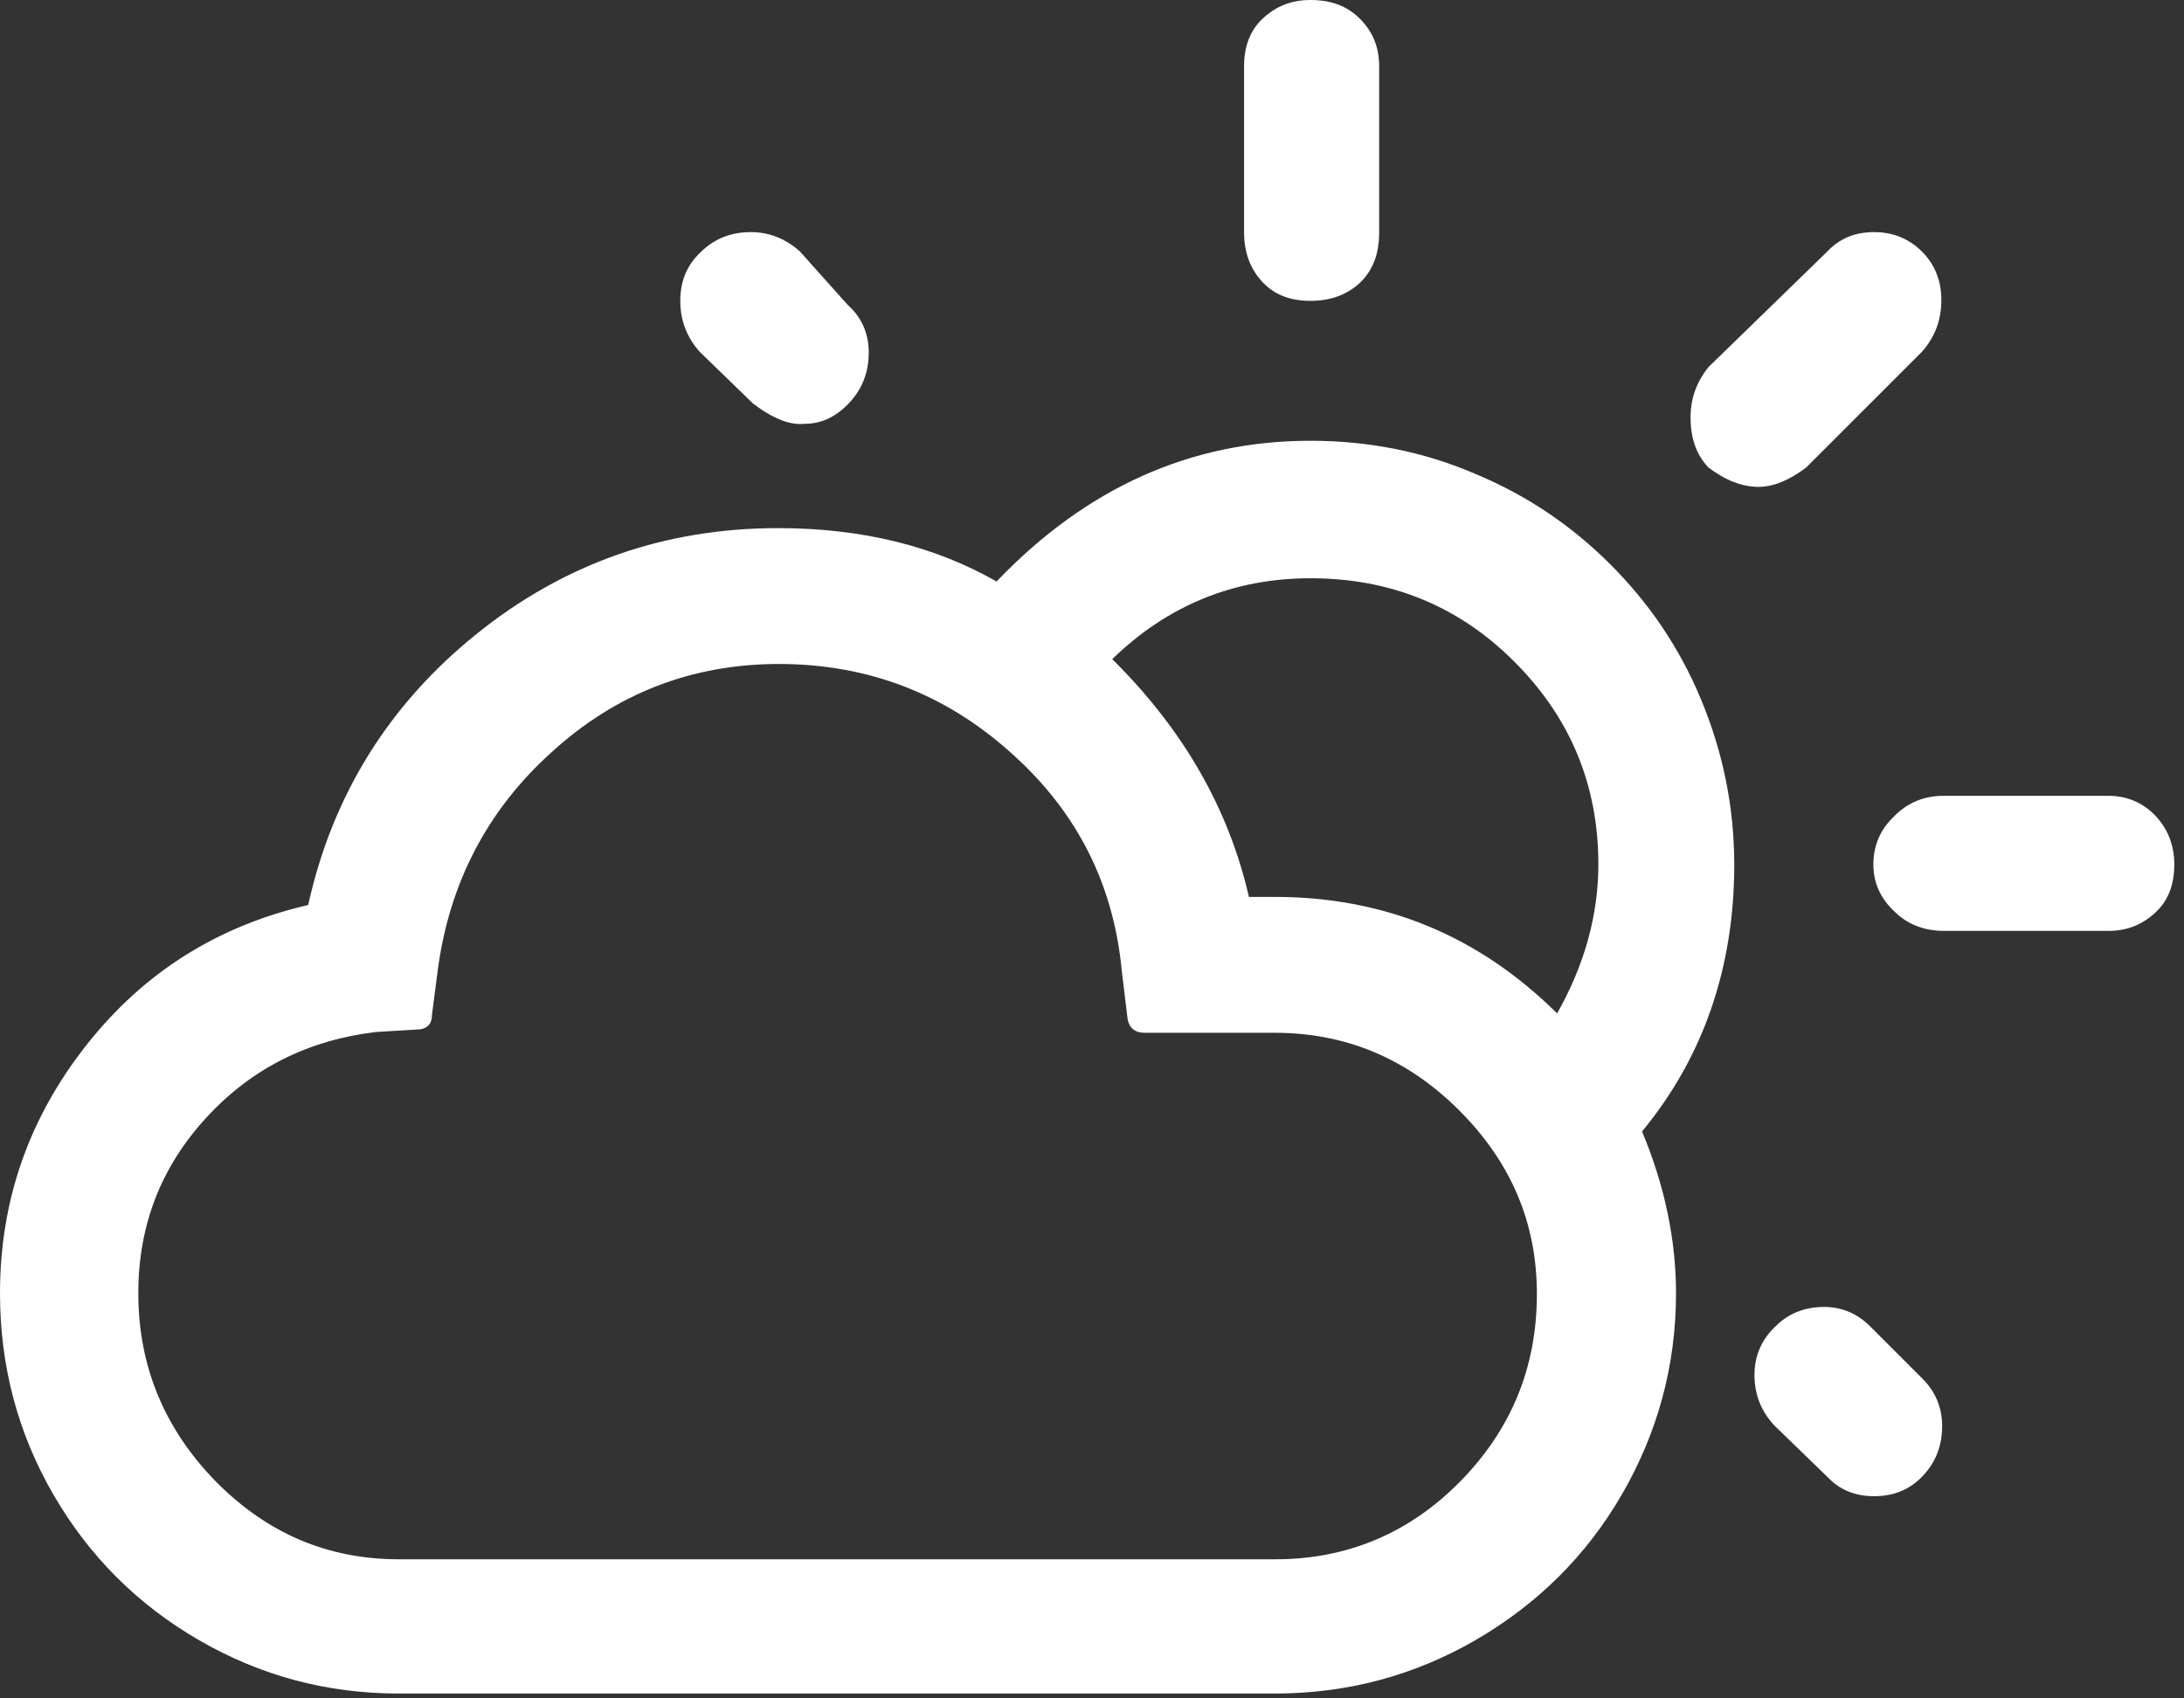 <svg width="27" height="21" viewBox="0 0 27 21" fill="none" xmlns="http://www.w3.org/2000/svg">
<rect x="0" y="0" width="27" height="21" fill="#333333" stroke="none"/>
<path d="M0 15.99C0 16.89 0.22 17.72 0.66 18.48C1.1 19.24 1.7 19.84 2.46 20.28C3.22 20.72 4.04 20.94 4.93 20.94H15.76C16.65 20.94 17.48 20.72 18.24 20.28C19 19.84 19.61 19.24 20.05 18.48C20.49 17.72 20.72 16.89 20.72 15.99C20.72 15.33 20.58 14.66 20.3 13.99C21.06 13.07 21.44 11.96 21.44 10.69C21.44 9.98 21.3 9.3 21.03 8.65C20.76 8 20.38 7.45 19.91 6.98C19.44 6.51 18.89 6.13 18.24 5.86C17.59 5.58 16.91 5.45 16.2 5.45C14.72 5.45 13.43 6.03 12.32 7.19C11.55 6.75 10.65 6.53 9.62 6.53C8.21 6.53 6.97 6.97 5.89 7.84C4.81 8.71 4.11 9.83 3.81 11.19C2.69 11.45 1.78 12.02 1.07 12.92C0.36 13.82 0 14.84 0 15.99ZM1.71 15.99C1.71 15.15 1.99 14.43 2.55 13.82C3.11 13.21 3.81 12.86 4.65 12.76L5.15 12.73C5.27 12.73 5.34 12.67 5.34 12.55L5.41 12.01C5.55 10.93 6.02 10.02 6.82 9.3C7.62 8.57 8.56 8.21 9.63 8.21C10.73 8.21 11.69 8.58 12.5 9.31C13.32 10.04 13.77 10.94 13.87 12.02L13.94 12.6C13.96 12.71 14.03 12.77 14.15 12.77H15.76C16.64 12.77 17.4 13.09 18.04 13.73C18.68 14.37 19 15.12 19 16C19 16.91 18.68 17.68 18.05 18.32C17.42 18.96 16.65 19.28 15.77 19.28H4.93C4.05 19.28 3.3 18.96 2.66 18.31C2.03 17.66 1.71 16.89 1.71 15.99ZM8.41 3.72C8.41 3.96 8.49 4.17 8.65 4.35L9.31 4.99C9.56 5.18 9.77 5.26 9.95 5.24C10.16 5.24 10.34 5.15 10.5 4.98C10.66 4.81 10.74 4.6 10.74 4.36C10.74 4.12 10.65 3.92 10.48 3.77L9.89 3.11C9.71 2.95 9.51 2.87 9.28 2.87C9.04 2.87 8.83 2.95 8.66 3.12C8.49 3.28 8.41 3.48 8.41 3.72ZM13.75 8.15C14.44 7.48 15.26 7.15 16.2 7.15C17.19 7.15 18.03 7.49 18.72 8.18C19.41 8.87 19.76 9.7 19.76 10.69C19.76 11.31 19.59 11.93 19.25 12.53C18.28 11.57 17.12 11.09 15.76 11.09H15.44C15.19 10 14.63 9.02 13.75 8.15ZM15.38 2.87C15.38 3.13 15.46 3.33 15.61 3.49C15.76 3.65 15.96 3.72 16.2 3.72C16.46 3.72 16.66 3.64 16.82 3.49C16.98 3.33 17.05 3.13 17.05 2.87V0.82C17.05 0.58 16.97 0.39 16.81 0.23C16.65 0.07 16.45 0 16.2 0C15.96 0 15.77 0.08 15.61 0.23C15.45 0.38 15.38 0.58 15.38 0.82V2.87V2.87ZM20.9 5.16C20.9 5.42 20.97 5.62 21.12 5.78C21.33 5.94 21.54 6.02 21.74 6.02C21.92 6.02 22.12 5.94 22.33 5.78L23.76 4.35C23.92 4.17 24 3.96 24 3.71C24 3.47 23.92 3.27 23.76 3.11C23.6 2.95 23.4 2.87 23.17 2.87C22.93 2.87 22.74 2.95 22.59 3.11L21.12 4.54C20.97 4.73 20.9 4.93 20.9 5.16ZM21.69 17C21.69 17.24 21.77 17.45 21.94 17.63L22.59 18.26C22.74 18.42 22.93 18.5 23.17 18.5C23.41 18.5 23.61 18.42 23.77 18.25C23.93 18.08 24.01 17.88 24.01 17.63C24.01 17.41 23.93 17.21 23.77 17.05L23.12 16.4C22.96 16.24 22.77 16.16 22.55 16.16C22.31 16.16 22.11 16.24 21.95 16.4C21.78 16.56 21.69 16.76 21.69 17ZM23.16 10.69C23.16 10.92 23.25 11.11 23.42 11.27C23.58 11.43 23.79 11.51 24.03 11.51H26.07C26.3 11.51 26.49 11.43 26.65 11.28C26.81 11.13 26.88 10.93 26.88 10.69C26.88 10.45 26.8 10.25 26.65 10.09C26.5 9.93 26.3 9.84 26.07 9.84H24.03C23.79 9.84 23.59 9.92 23.42 10.09C23.24 10.26 23.16 10.46 23.16 10.69Z" fill="white"/>
</svg>
